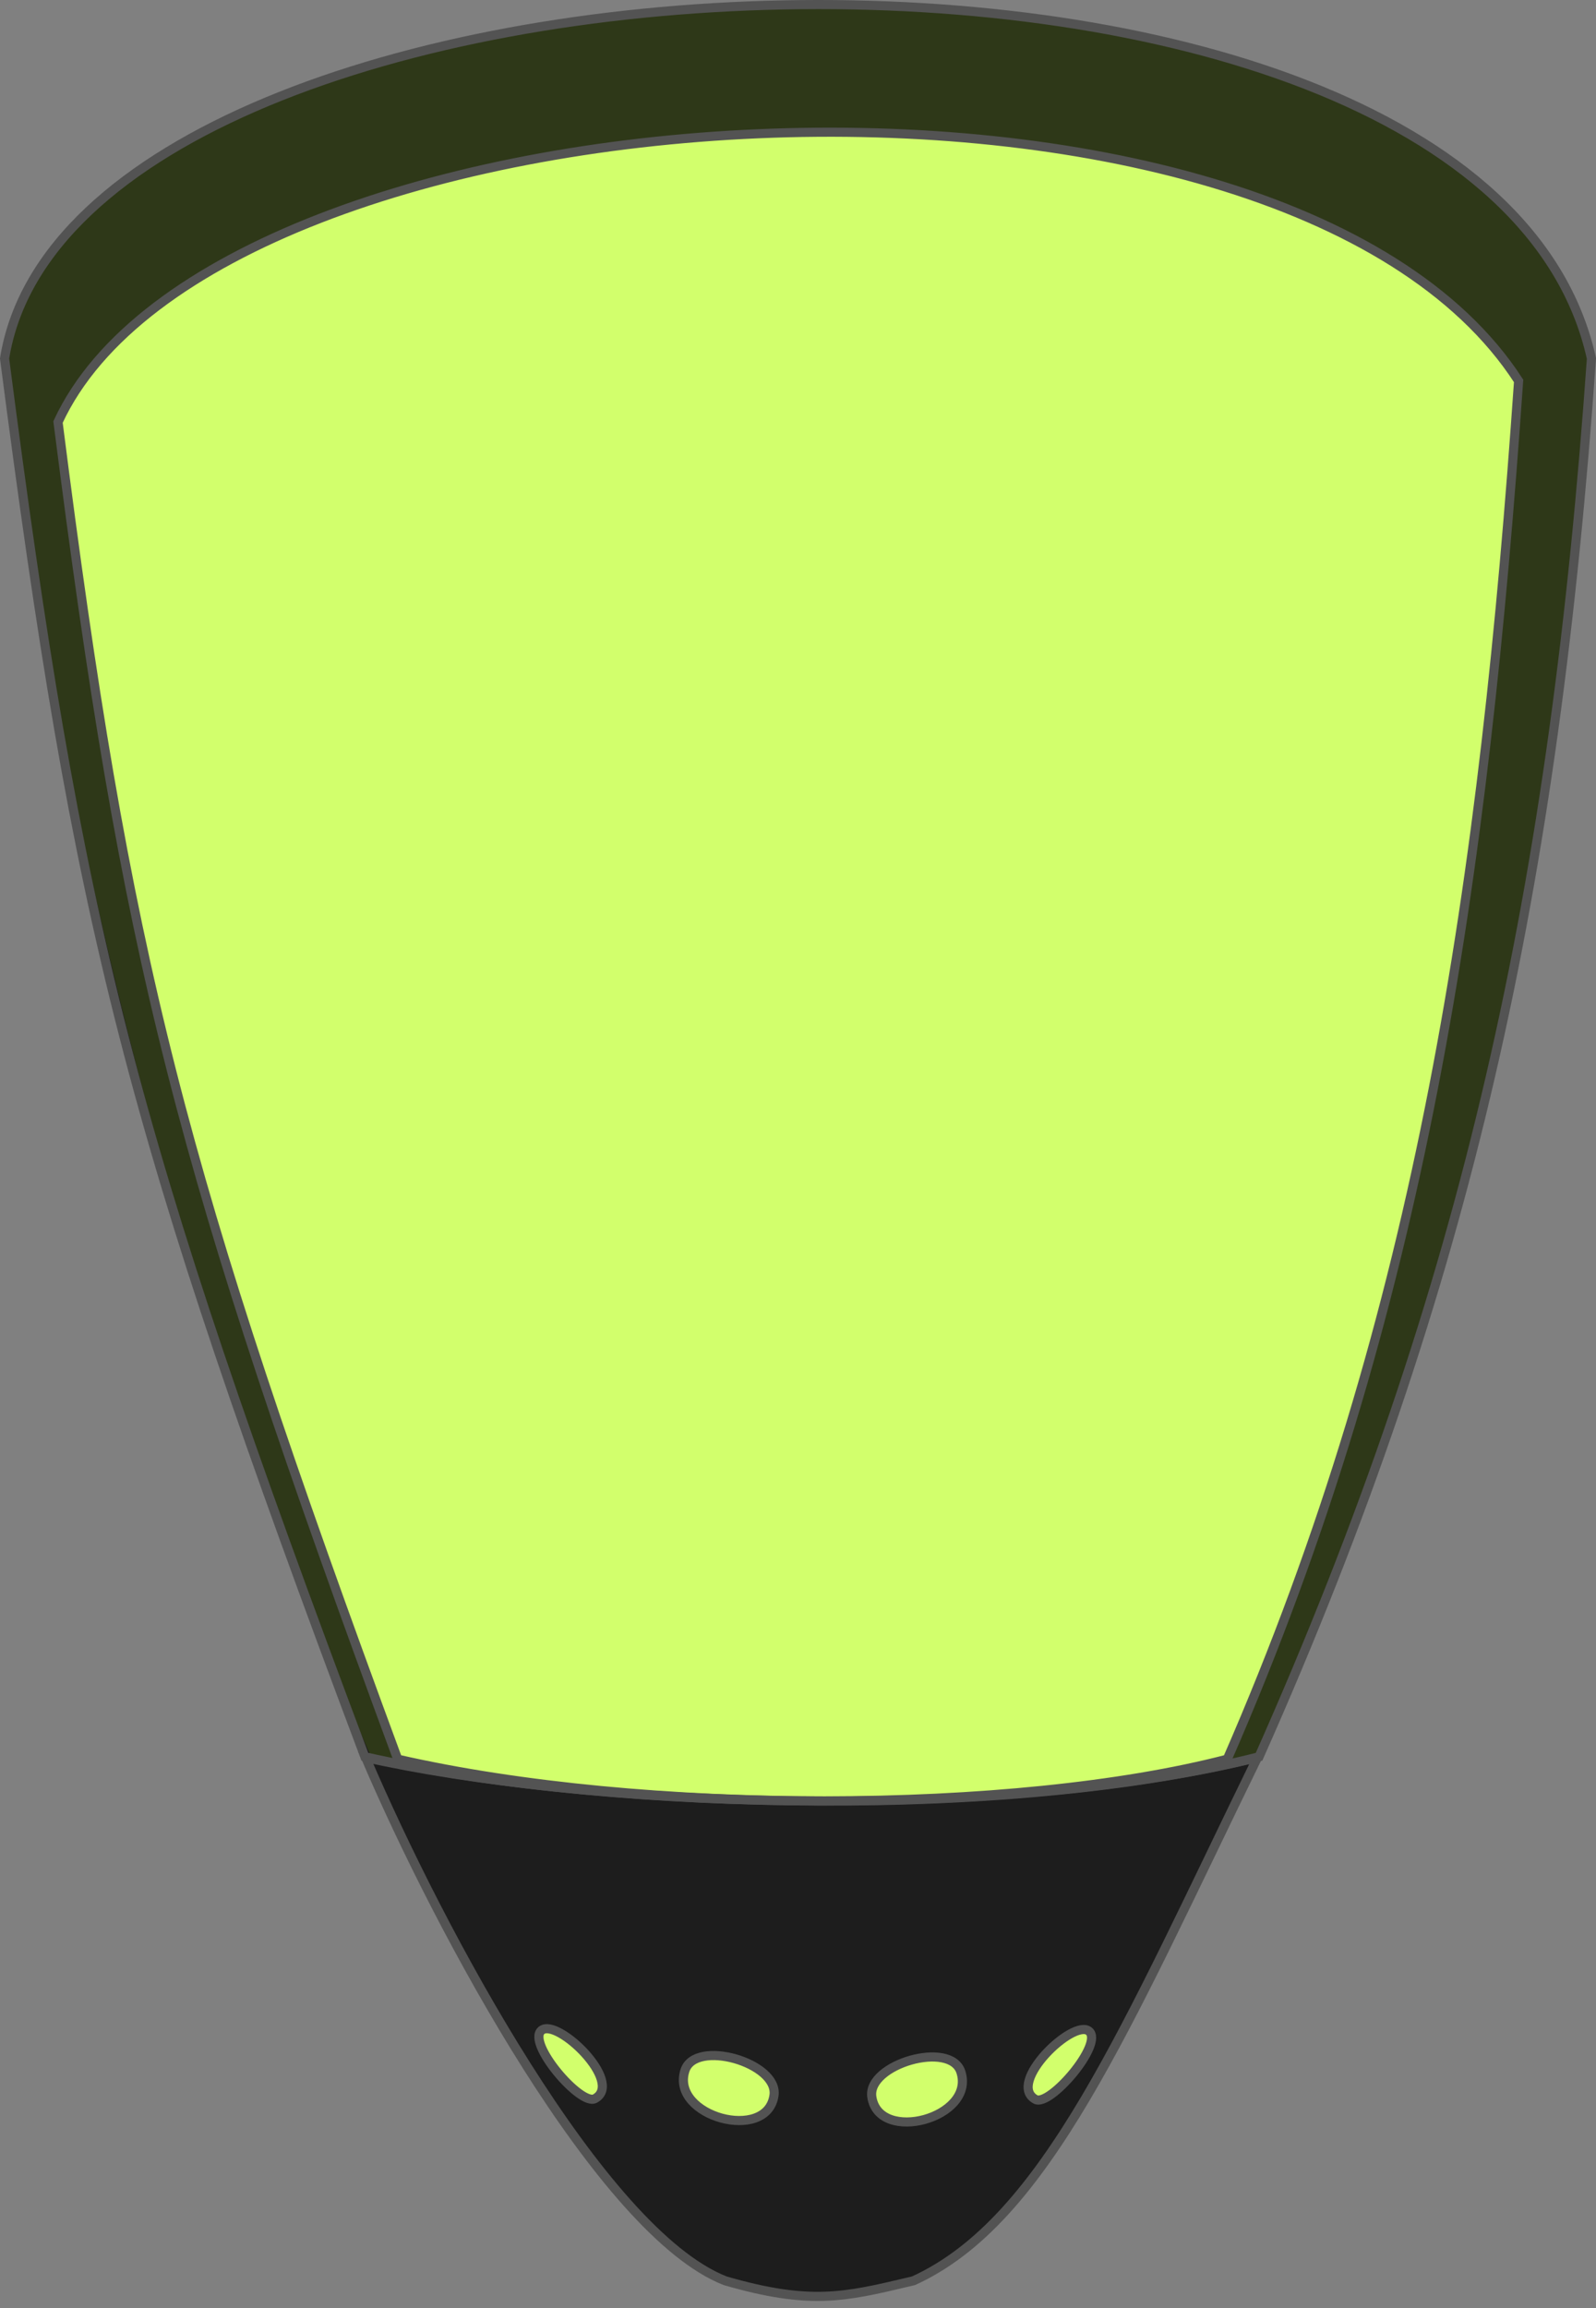 <?xml version="1.0" encoding="utf-8"?>
<svg width="175px" height="253px" viewbox="0 0 175 253" version="1.1" xmlns:xlink="http://www.w3.org/1999/xlink" xmlns="http://www.w3.org/2000/svg">
  <rect width="100%" height="100%" fill="#808080" stroke="none"/>
  <g id="Group" transform="translate(0.5 0.5)">
    <path d="M174 38.791C165.859 174.405 107.051 247.209 100.254 246.176C93.241 250.254 89.479 249.688 78.164 246.176C49.567 233.288 10.308 131.995 0 38.791C7.841 -9.598 161.802 -16.158 174 38.791Z" transform="translate(0 0.003)" id="light" fill="#D2FF6C" fill-rule="evenodd" stroke="none" />
    <path d="M97.79 0C83.321 29.637 74.643 50.721 60.068 57.352C59.9 57.392 59.733 57.432 59.569 57.471C52.513 59.145 48.718 60.045 39.422 57.352C25.864 52.026 8.144 19.058 0 0C23.046 5.184 67.495 7.44 97.79 0ZM19.286 29.906C17.626 31.266 23.587 38.242 25.148 37.383C28.372 35.608 21.007 28.497 19.286 29.906ZM79.311 29.995C80.971 31.354 75.01 38.331 73.448 37.471C70.224 35.696 77.59 28.585 79.311 29.995ZM44.775 37.043C44.004 42.231 33.414 39.36 35.004 34.324C36.118 30.794 45.308 33.457 44.775 37.043ZM55.502 37.2C56.272 42.388 66.863 39.517 65.273 34.481C64.159 30.951 54.969 33.614 55.502 37.2Z" transform="translate(39.592 192.144)" id="base" fill="#1D1D1D" fill-rule="evenodd" stroke="#535353" stroke-width="1" />
    <path d="M137.552 192.059C160.681 140.109 169.937 96.239 174 38.791C161.802 -16.158 7.841 -9.598 0 38.791C8.095 101.31 13.602 123.189 39.507 192.059C68.439 198.549 112.432 198.475 137.552 192.059ZM134.069 192.322C155.526 143.241 162.245 95.529 166.014 41.253C139.792 0.668 23.272 8.089 5.862 45.756C13.372 104.823 19.076 127.257 43.109 192.322C69.951 198.454 110.764 198.385 134.069 192.322Z" id="glass-outline" fill="#000000" fill-opacity="0.78" fill-rule="evenodd" stroke="#535353" stroke-width="1" />
  </g>
</svg>